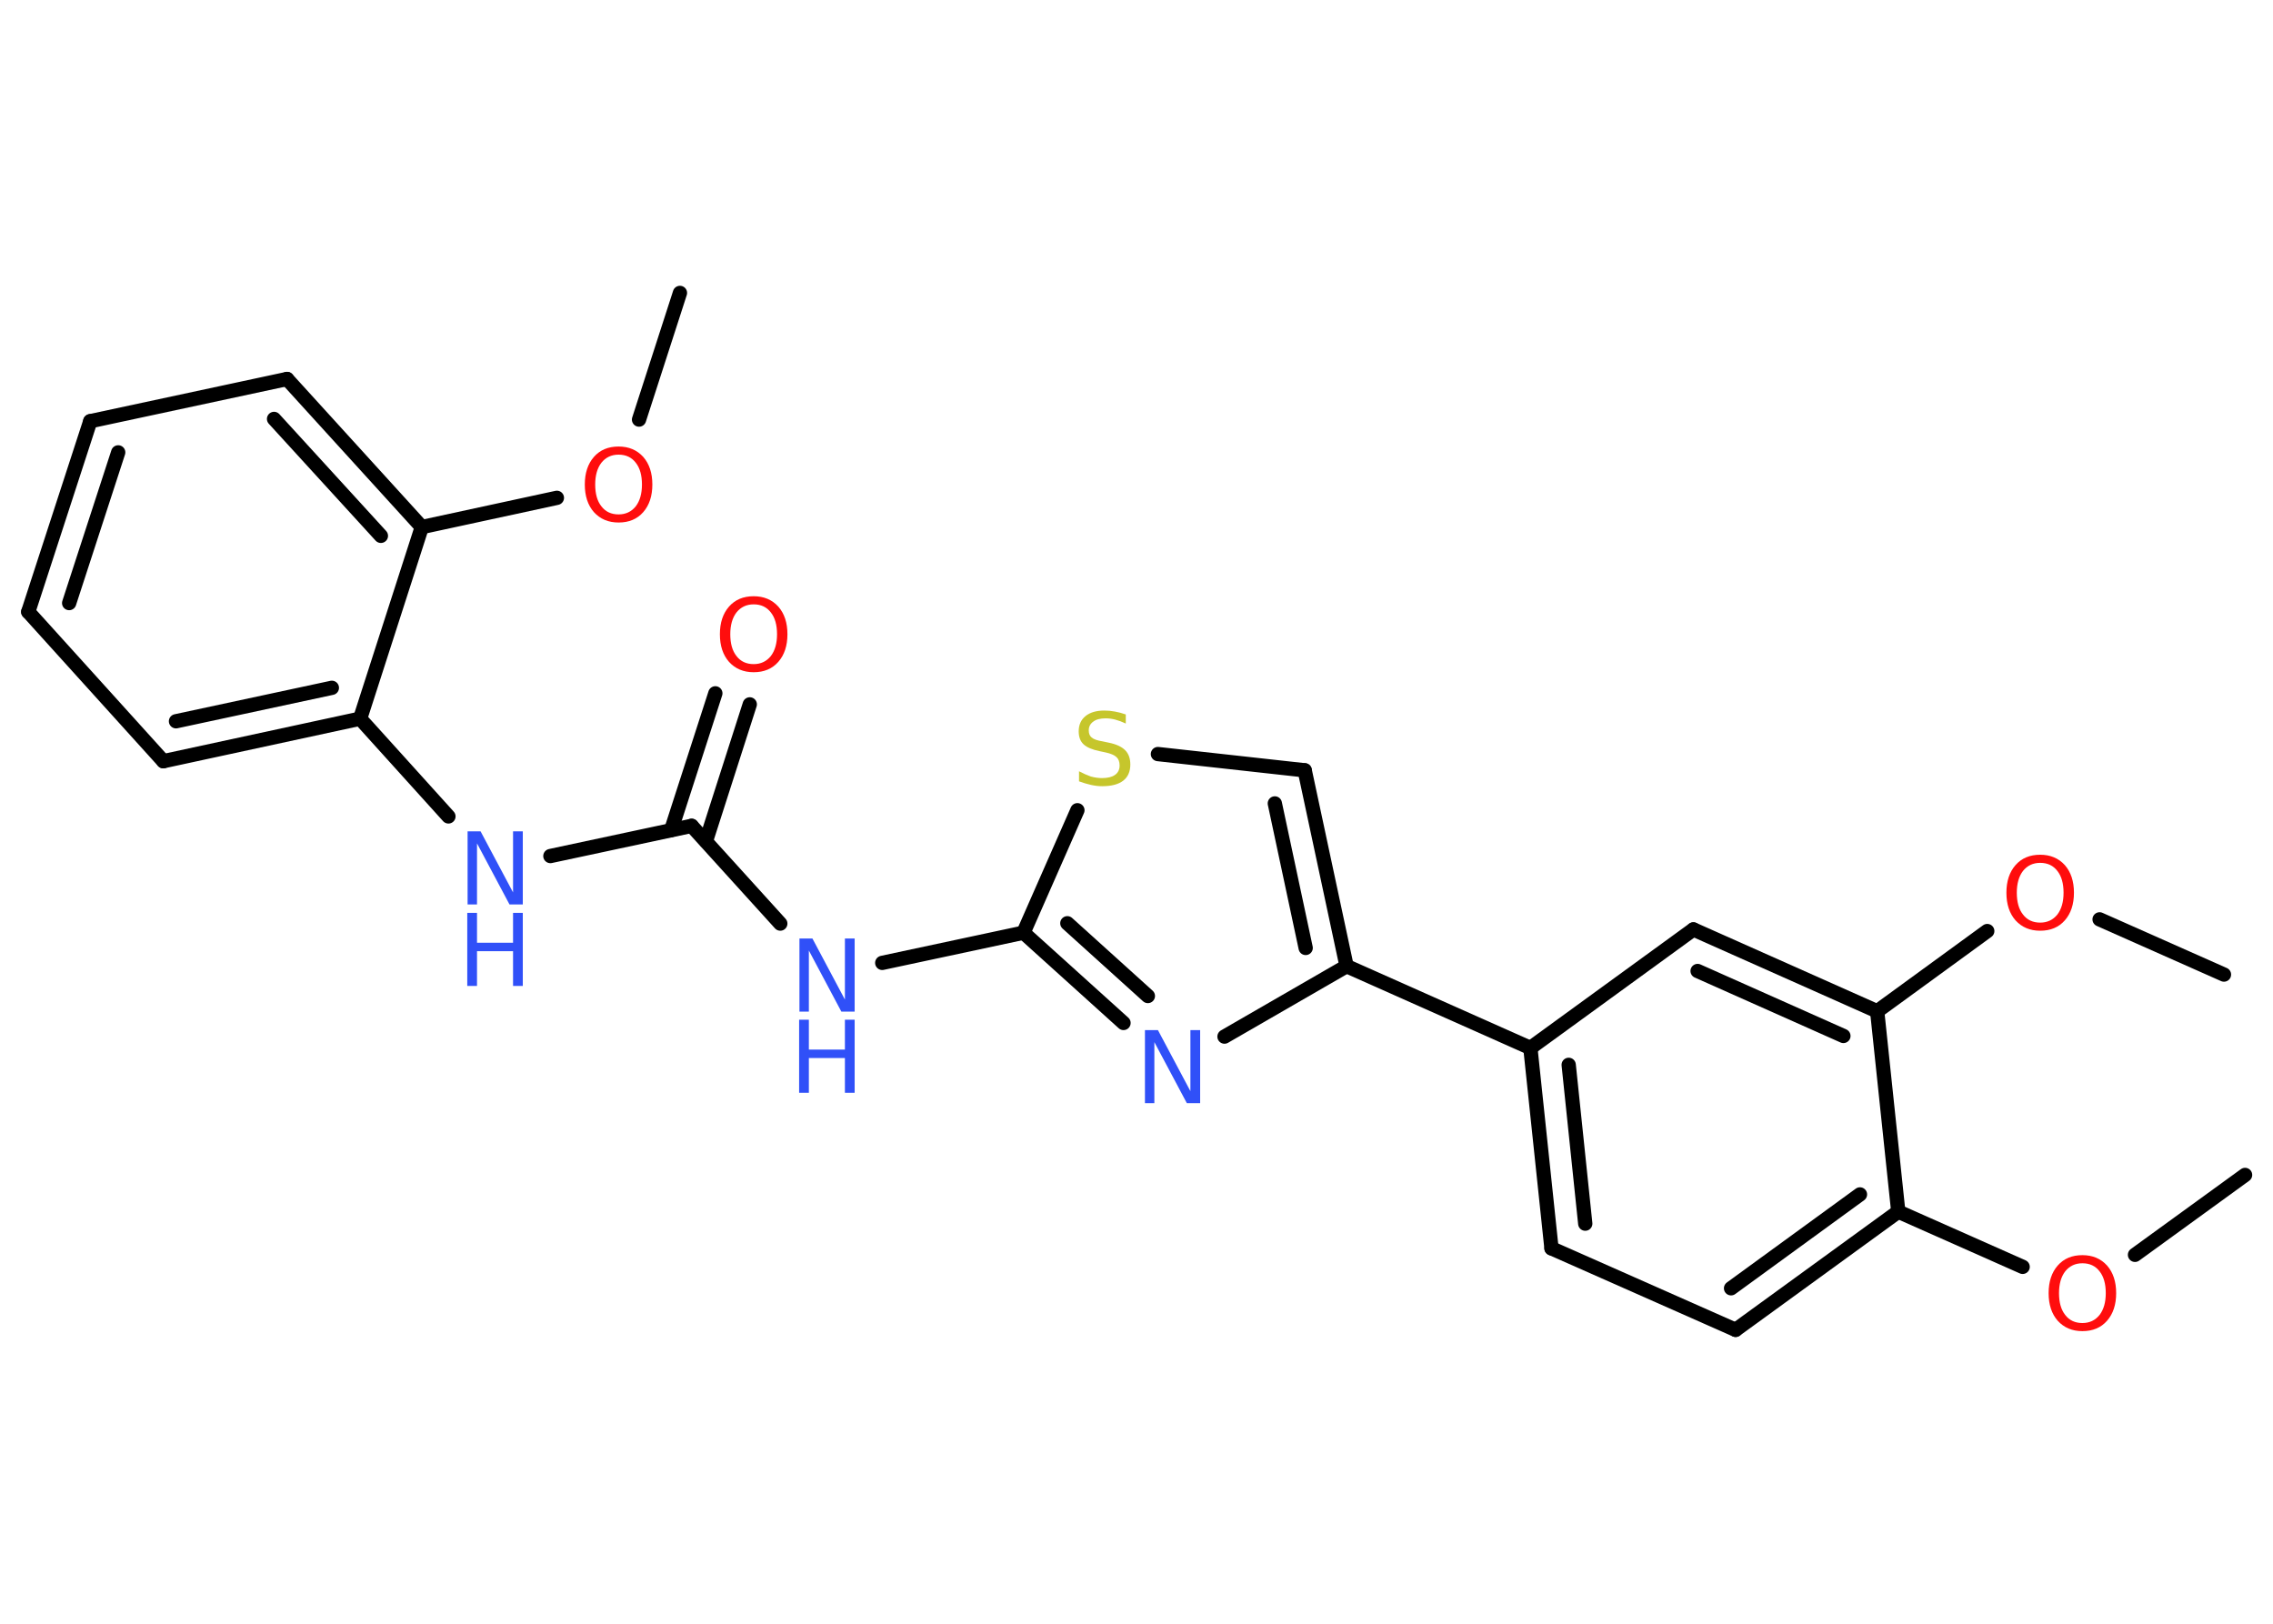 <?xml version='1.0' encoding='UTF-8'?>
<!DOCTYPE svg PUBLIC "-//W3C//DTD SVG 1.1//EN" "http://www.w3.org/Graphics/SVG/1.1/DTD/svg11.dtd">
<svg version='1.2' xmlns='http://www.w3.org/2000/svg' xmlns:xlink='http://www.w3.org/1999/xlink' width='70.0mm' height='50.0mm' viewBox='0 0 70.0 50.0'>
  <desc>Generated by the Chemistry Development Kit (http://github.com/cdk)</desc>
  <g stroke-linecap='round' stroke-linejoin='round' stroke='#000000' stroke-width='.44' fill='#3050F8'>
    <rect x='.0' y='.0' width='70.0' height='50.0' fill='#FFFFFF' stroke='none'/>
    <g id='mol1' class='mol'>
      <line id='mol1bnd1' class='bond' x1='20.94' y1='9.02' x2='19.68' y2='12.92'/>
      <line id='mol1bnd2' class='bond' x1='17.15' y1='15.33' x2='12.99' y2='16.23'/>
      <g id='mol1bnd3' class='bond'>
        <line x1='12.99' y1='16.23' x2='8.84' y2='11.67'/>
        <line x1='11.73' y1='16.5' x2='8.44' y2='12.9'/>
      </g>
      <line id='mol1bnd4' class='bond' x1='8.84' y1='11.67' x2='2.78' y2='12.97'/>
      <g id='mol1bnd5' class='bond'>
        <line x1='2.78' y1='12.97' x2='.87' y2='18.84'/>
        <line x1='3.64' y1='13.93' x2='2.13' y2='18.57'/>
      </g>
      <line id='mol1bnd6' class='bond' x1='.87' y1='18.84' x2='5.03' y2='23.44'/>
      <g id='mol1bnd7' class='bond'>
        <line x1='5.03' y1='23.44' x2='11.09' y2='22.13'/>
        <line x1='5.42' y1='22.21' x2='10.22' y2='21.18'/>
      </g>
      <line id='mol1bnd8' class='bond' x1='12.99' y1='16.23' x2='11.09' y2='22.13'/>
      <line id='mol1bnd9' class='bond' x1='11.09' y1='22.13' x2='13.81' y2='25.14'/>
      <line id='mol1bnd10' class='bond' x1='16.95' y1='26.36' x2='21.3' y2='25.43'/>
      <g id='mol1bnd11' class='bond'>
        <line x1='20.67' y1='25.56' x2='22.03' y2='21.35'/>
        <line x1='21.74' y1='25.9' x2='23.09' y2='21.69'/>
      </g>
      <line id='mol1bnd12' class='bond' x1='21.3' y1='25.43' x2='24.03' y2='28.44'/>
      <line id='mol1bnd13' class='bond' x1='27.17' y1='29.65' x2='31.52' y2='28.72'/>
      <g id='mol1bnd14' class='bond'>
        <line x1='31.52' y1='28.72' x2='34.6' y2='31.5'/>
        <line x1='32.87' y1='28.43' x2='35.35' y2='30.67'/>
      </g>
      <line id='mol1bnd15' class='bond' x1='37.71' y1='31.92' x2='41.47' y2='29.75'/>
      <line id='mol1bnd16' class='bond' x1='41.47' y1='29.75' x2='47.13' y2='32.27'/>
      <g id='mol1bnd17' class='bond'>
        <line x1='47.13' y1='32.27' x2='47.78' y2='38.44'/>
        <line x1='48.31' y1='32.79' x2='48.82' y2='37.68'/>
      </g>
      <line id='mol1bnd18' class='bond' x1='47.78' y1='38.44' x2='53.45' y2='40.95'/>
      <g id='mol1bnd19' class='bond'>
        <line x1='53.45' y1='40.95' x2='58.46' y2='37.31'/>
        <line x1='53.31' y1='39.67' x2='57.28' y2='36.78'/>
      </g>
      <line id='mol1bnd20' class='bond' x1='58.46' y1='37.31' x2='62.29' y2='39.01'/>
      <line id='mol1bnd21' class='bond' x1='65.75' y1='38.64' x2='69.14' y2='36.18'/>
      <line id='mol1bnd22' class='bond' x1='58.46' y1='37.31' x2='57.81' y2='31.14'/>
      <line id='mol1bnd23' class='bond' x1='57.81' y1='31.14' x2='61.2' y2='28.67'/>
      <line id='mol1bnd24' class='bond' x1='64.66' y1='28.31' x2='68.49' y2='30.01'/>
      <g id='mol1bnd25' class='bond'>
        <line x1='57.81' y1='31.14' x2='52.15' y2='28.62'/>
        <line x1='56.77' y1='31.9' x2='52.28' y2='29.9'/>
      </g>
      <line id='mol1bnd26' class='bond' x1='47.13' y1='32.27' x2='52.15' y2='28.62'/>
      <g id='mol1bnd27' class='bond'>
        <line x1='41.47' y1='29.75' x2='40.18' y2='23.72'/>
        <line x1='40.21' y1='29.19' x2='39.26' y2='24.74'/>
      </g>
      <line id='mol1bnd28' class='bond' x1='40.18' y1='23.72' x2='35.66' y2='23.22'/>
      <line id='mol1bnd29' class='bond' x1='31.52' y1='28.72' x2='33.18' y2='24.95'/>
      <path id='mol1atm2' class='atom' d='M19.05 14.0q-.33 .0 -.53 .25q-.19 .25 -.19 .67q.0 .43 .19 .67q.19 .25 .53 .25q.33 .0 .53 -.25q.19 -.25 .19 -.67q.0 -.43 -.19 -.67q-.19 -.25 -.53 -.25zM19.05 13.75q.47 .0 .76 .32q.28 .32 .28 .85q.0 .53 -.28 .85q-.28 .32 -.76 .32q-.47 .0 -.76 -.32q-.28 -.32 -.28 -.85q.0 -.53 .28 -.85q.28 -.32 .76 -.32z' stroke='none' fill='#FF0D0D'/>
      <g id='mol1atm9' class='atom'>
        <path d='M14.39 25.6h.41l1.0 1.88v-1.88h.3v2.25h-.41l-1.0 -1.88v1.88h-.29v-2.25z' stroke='none'/>
        <path d='M14.39 28.11h.3v.92h1.11v-.92h.3v2.25h-.3v-1.07h-1.11v1.07h-.3v-2.25z' stroke='none'/>
      </g>
      <path id='mol1atm11' class='atom' d='M23.21 18.61q-.33 .0 -.53 .25q-.19 .25 -.19 .67q.0 .43 .19 .67q.19 .25 .53 .25q.33 .0 .53 -.25q.19 -.25 .19 -.67q.0 -.43 -.19 -.67q-.19 -.25 -.53 -.25zM23.21 18.36q.47 .0 .76 .32q.28 .32 .28 .85q.0 .53 -.28 .85q-.28 .32 -.76 .32q-.47 .0 -.76 -.32q-.28 -.32 -.28 -.85q.0 -.53 .28 -.85q.28 -.32 .76 -.32z' stroke='none' fill='#FF0D0D'/>
      <g id='mol1atm12' class='atom'>
        <path d='M24.61 28.9h.41l1.0 1.88v-1.88h.3v2.25h-.41l-1.0 -1.88v1.88h-.29v-2.25z' stroke='none'/>
        <path d='M24.61 31.4h.3v.92h1.11v-.92h.3v2.25h-.3v-1.07h-1.11v1.07h-.3v-2.25z' stroke='none'/>
      </g>
      <path id='mol1atm14' class='atom' d='M35.25 31.72h.41l1.0 1.88v-1.88h.3v2.25h-.41l-1.0 -1.88v1.88h-.29v-2.25z' stroke='none'/>
      <path id='mol1atm20' class='atom' d='M64.13 38.9q-.33 .0 -.53 .25q-.19 .25 -.19 .67q.0 .43 .19 .67q.19 .25 .53 .25q.33 .0 .53 -.25q.19 -.25 .19 -.67q.0 -.43 -.19 -.67q-.19 -.25 -.53 -.25zM64.13 38.65q.47 .0 .76 .32q.28 .32 .28 .85q.0 .53 -.28 .85q-.28 .32 -.76 .32q-.47 .0 -.76 -.32q-.28 -.32 -.28 -.85q.0 -.53 .28 -.85q.28 -.32 .76 -.32z' stroke='none' fill='#FF0D0D'/>
      <path id='mol1atm23' class='atom' d='M62.83 26.57q-.33 .0 -.53 .25q-.19 .25 -.19 .67q.0 .43 .19 .67q.19 .25 .53 .25q.33 .0 .53 -.25q.19 -.25 .19 -.67q.0 -.43 -.19 -.67q-.19 -.25 -.53 -.25zM62.83 26.32q.47 .0 .76 .32q.28 .32 .28 .85q.0 .53 -.28 .85q-.28 .32 -.76 .32q-.47 .0 -.76 -.32q-.28 -.32 -.28 -.85q.0 -.53 .28 -.85q.28 -.32 .76 -.32z' stroke='none' fill='#FF0D0D'/>
      <path id='mol1atm27' class='atom' d='M34.67 21.98v.3q-.17 -.08 -.32 -.12q-.15 -.04 -.3 -.04q-.25 .0 -.38 .1q-.14 .1 -.14 .27q.0 .15 .09 .22q.09 .08 .34 .12l.19 .04q.34 .07 .5 .23q.16 .16 .16 .44q.0 .33 -.22 .5q-.22 .17 -.65 .17q-.16 .0 -.34 -.04q-.18 -.04 -.37 -.11v-.31q.19 .1 .36 .16q.18 .05 .35 .05q.26 .0 .4 -.1q.14 -.1 .14 -.29q.0 -.17 -.1 -.26q-.1 -.09 -.33 -.14l-.19 -.04q-.34 -.07 -.49 -.21q-.15 -.14 -.15 -.4q.0 -.3 .21 -.47q.21 -.17 .58 -.17q.16 .0 .32 .03q.17 .03 .34 .09z' stroke='none' fill='#C6C62C'/>
    </g>
  </g>
</svg>
